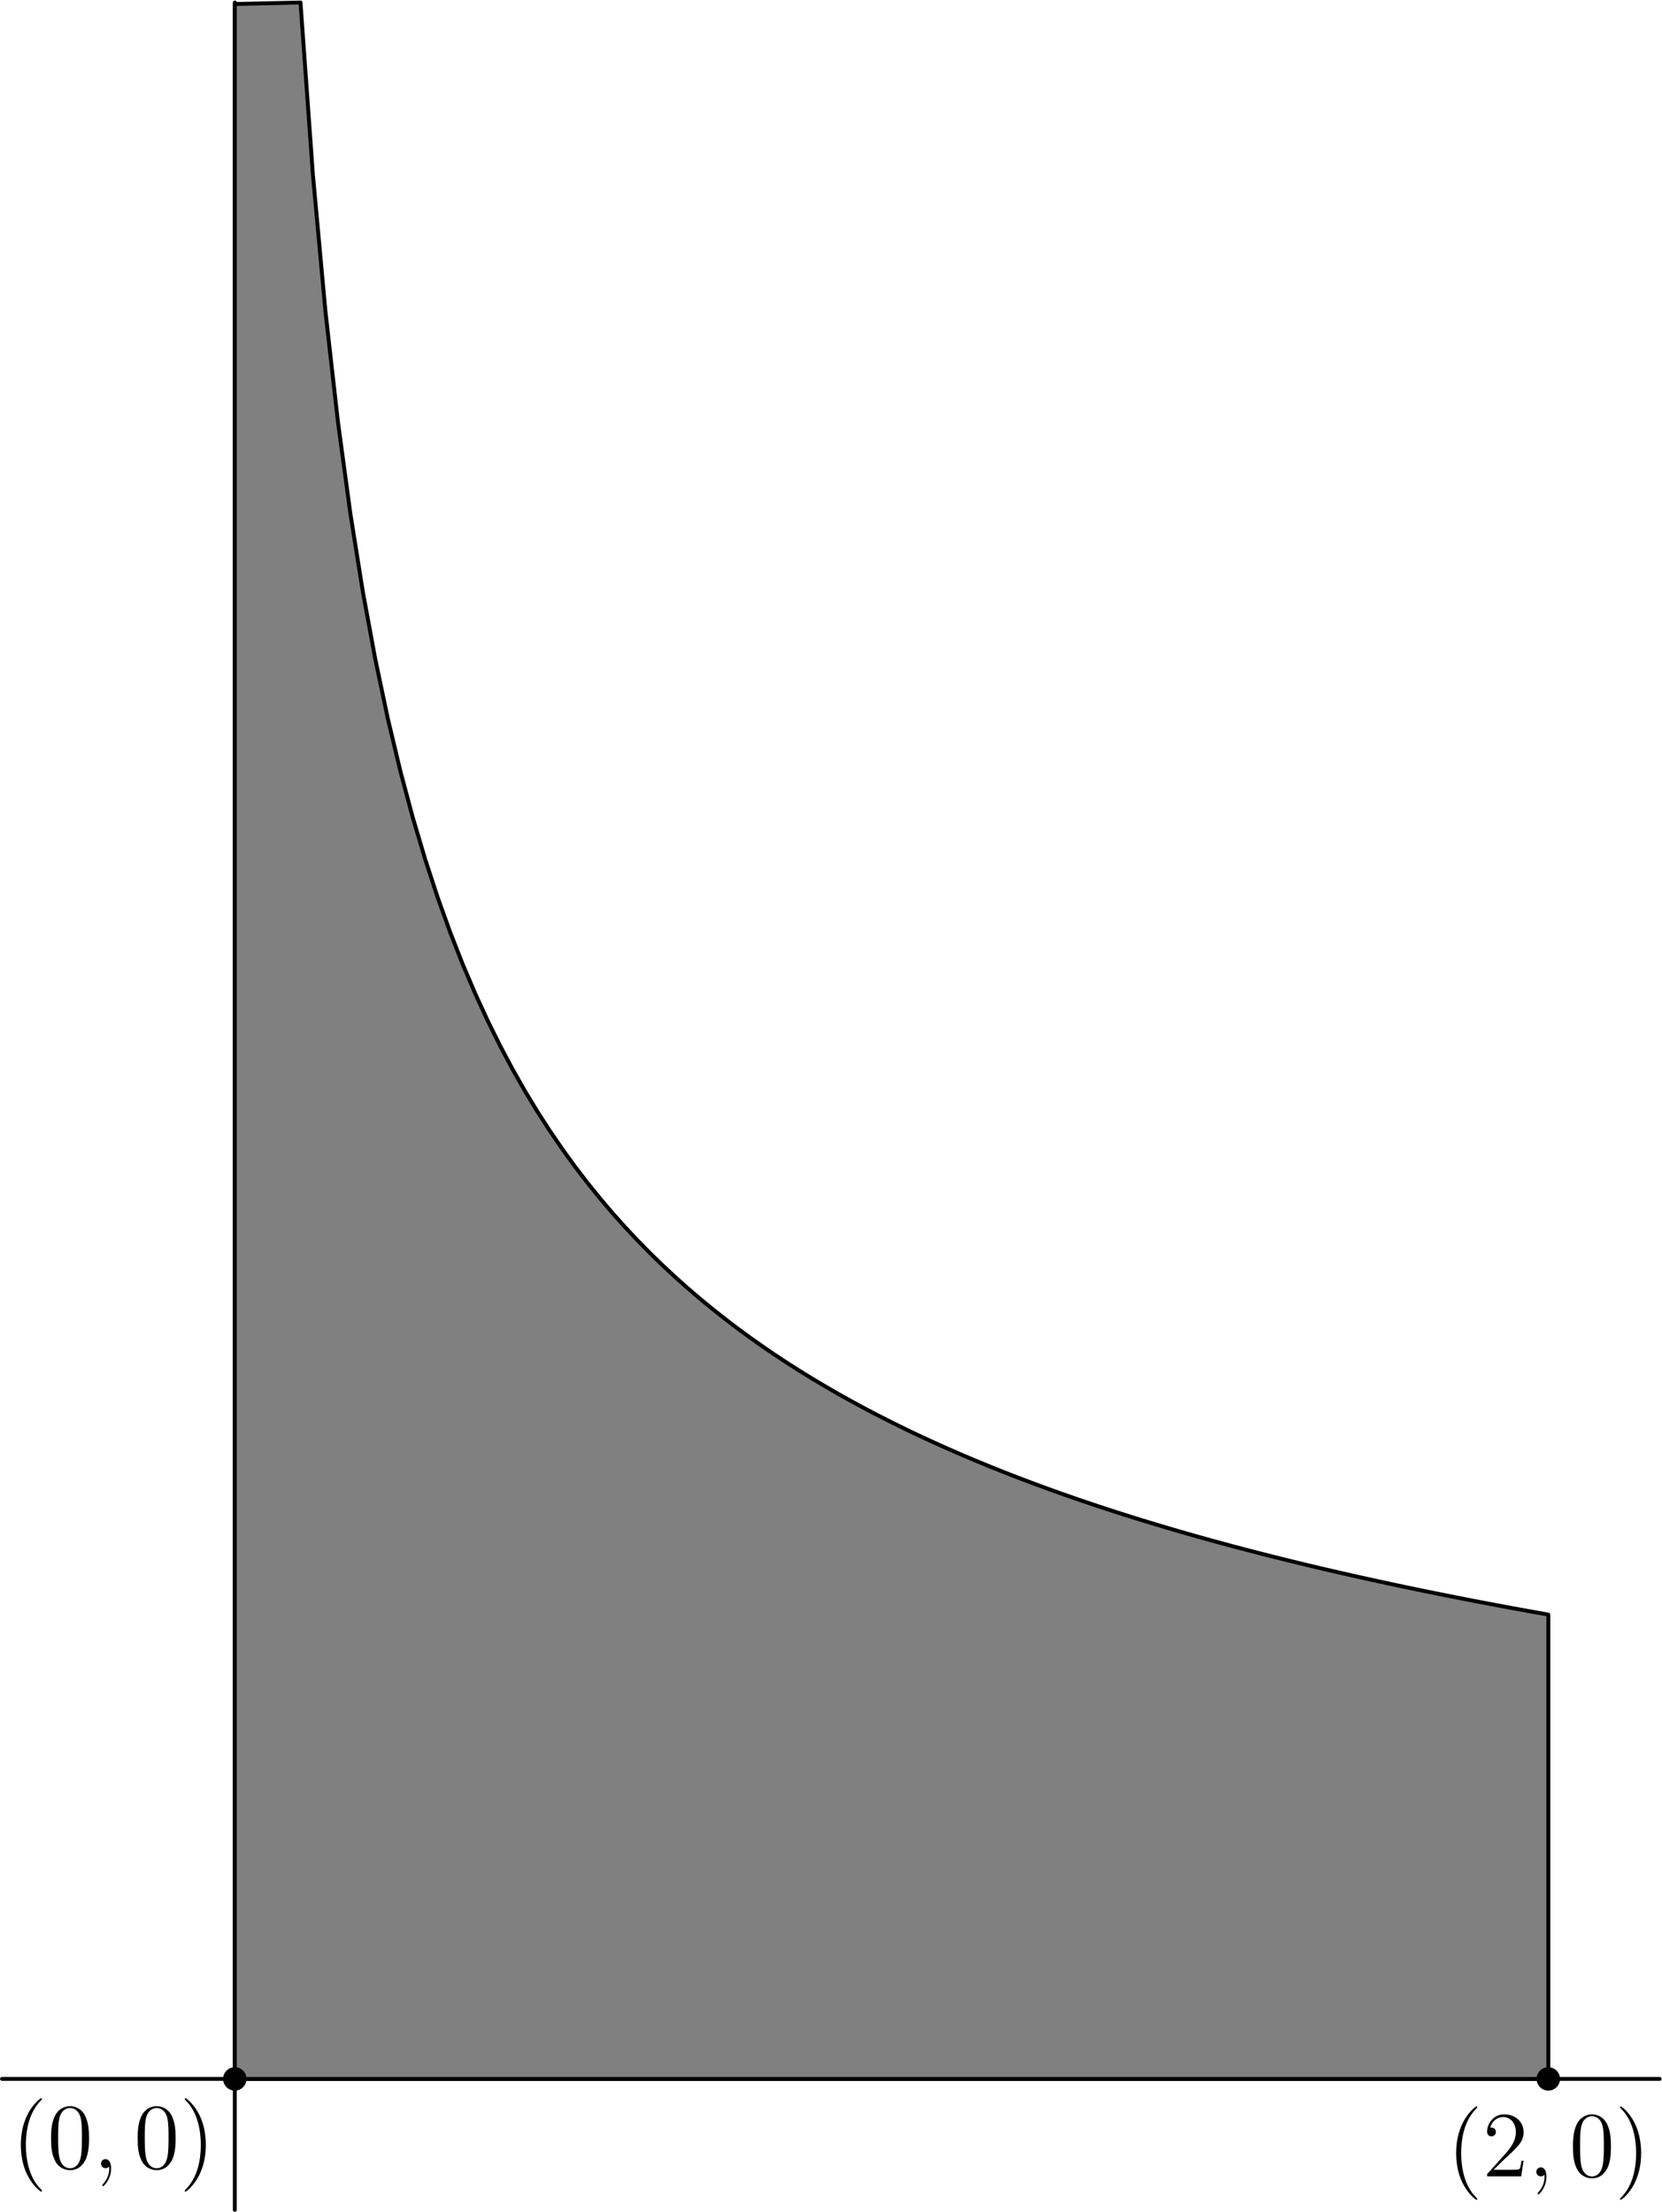 <?xml version='1.0' encoding='UTF-8'?>
<!-- This file was generated by dvisvgm 2.7.4 -->
<svg version='1.1' xmlns='http://www.w3.org/2000/svg' xmlns:xlink='http://www.w3.org/1999/xlink' width='212.955pt' height='283.465pt' viewBox='56.409 53.858 212.955 283.465'>
<defs>
<path id='g0-59' d='M2.331 .048C2.331-.646 2.104-1.16 1.614-1.16C1.231-1.16 1.04-.849 1.04-.586S1.219 0 1.626 0C1.781 0 1.913-.048 2.02-.155C2.044-.179 2.056-.179 2.068-.179C2.092-.179 2.092-.012 2.092 .048C2.092 .442 2.02 1.219 1.327 1.997C1.196 2.14 1.196 2.164 1.196 2.188C1.196 2.248 1.255 2.307 1.315 2.307C1.411 2.307 2.331 1.423 2.331 .048Z'/>
<path id='g1-40' d='M3.885 2.905C3.885 2.869 3.885 2.845 3.682 2.642C2.487 1.435 1.817-.538 1.817-2.977C1.817-5.296 2.379-7.293 3.766-8.703C3.885-8.811 3.885-8.835 3.885-8.871C3.885-8.942 3.826-8.966 3.778-8.966C3.622-8.966 2.642-8.106 2.056-6.934C1.447-5.727 1.172-4.447 1.172-2.977C1.172-1.913 1.339-.49 1.961 .789C2.666 2.224 3.646 3.001 3.778 3.001C3.826 3.001 3.885 2.977 3.885 2.905Z'/>
<path id='g1-41' d='M3.371-2.977C3.371-3.885 3.252-5.368 2.582-6.755C1.877-8.189 .897-8.966 .765-8.966C.717-8.966 .658-8.942 .658-8.871C.658-8.835 .658-8.811 .861-8.608C2.056-7.4 2.726-5.428 2.726-2.989C2.726-.669 2.164 1.327 .777 2.738C.658 2.845 .658 2.869 .658 2.905C.658 2.977 .717 3.001 .765 3.001C.921 3.001 1.901 2.14 2.487 .968C3.096-.251 3.371-1.542 3.371-2.977Z'/>
<path id='g1-48' d='M5.356-3.826C5.356-4.818 5.296-5.786 4.866-6.695C4.376-7.687 3.515-7.95 2.929-7.95C2.236-7.95 1.387-7.603 .944-6.611C.61-5.858 .49-5.117 .49-3.826C.49-2.666 .574-1.793 1.004-.944C1.47-.036 2.295 .251 2.917 .251C3.957 .251 4.555-.371 4.902-1.064C5.332-1.961 5.356-3.132 5.356-3.826ZM2.917 .012C2.534 .012 1.757-.203 1.53-1.506C1.399-2.224 1.399-3.132 1.399-3.969C1.399-4.949 1.399-5.834 1.59-6.539C1.793-7.34 2.403-7.711 2.917-7.711C3.371-7.711 4.065-7.436 4.292-6.408C4.447-5.727 4.447-4.782 4.447-3.969C4.447-3.168 4.447-2.26 4.316-1.53C4.089-.215 3.335 .012 2.917 .012Z'/>
<path id='g1-50' d='M5.26-2.008H4.997C4.961-1.805 4.866-1.148 4.746-.956C4.663-.849 3.981-.849 3.622-.849H1.411C1.733-1.124 2.463-1.889 2.774-2.176C4.591-3.85 5.26-4.471 5.26-5.655C5.26-7.03 4.172-7.95 2.786-7.95S.586-6.767 .586-5.738C.586-5.129 1.112-5.129 1.148-5.129C1.399-5.129 1.71-5.308 1.71-5.691C1.71-6.025 1.482-6.253 1.148-6.253C1.04-6.253 1.016-6.253 .98-6.241C1.207-7.054 1.853-7.603 2.63-7.603C3.646-7.603 4.268-6.755 4.268-5.655C4.268-4.639 3.682-3.754 3.001-2.989L.586-.287V0H4.949L5.26-2.008Z'/>
</defs>
<g id='page1'>
<g transform='matrix(0.996 0 0 0.996 86.496 320.286)'>
<path d='M 0 16.85L 0 -267.175' fill='none' stroke='#000000' stroke-linecap='round' stroke-linejoin='round' stroke-miterlimit='10.037' stroke-width='0.502'/>
</g>
<g transform='matrix(0.996 0 0 0.996 86.496 320.286)'>
<path d='M -29.948 -0L 183.303 0' fill='none' stroke='#000000' stroke-linecap='round' stroke-linejoin='round' stroke-miterlimit='10.037' stroke-width='0.502'/>
</g>
<g transform='matrix(0.996 0 0 0.996 86.496 320.286)'>
<path d='M 0 0L 0 -266.983L 8.449 -267.175L 10.054 -244.919L 11.659 -227.435L 13.265 -213.229L 14.87 -201.391L 16.475 -191.328L 18.081 -182.637L 19.686 -175.032L 21.291 -168.305L 22.896 -162.298L 24.502 -156.891L 26.107 -151.991L 27.712 -147.523L 29.317 -143.427L 30.923 -139.655L 32.528 -136.165L 34.133 -132.925L 35.739 -129.905L 37.344 -127.082L 38.949 -124.436L 40.554 -121.948L 42.16 -119.604L 43.765 -117.39L 45.37 -115.295L 46.975 -113.308L 48.581 -111.42L 50.186 -109.623L 51.791 -107.911L 53.397 -106.277L 55.002 -104.714L 56.607 -103.219L 58.212 -101.786L 59.818 -100.411L 61.423 -99.09L 63.028 -97.82L 64.634 -96.597L 66.239 -95.42L 67.844 -94.284L 69.449 -93.188L 71.055 -92.129L 72.66 -91.106L 74.265 -90.116L 75.871 -89.158L 77.476 -88.229L 79.081 -87.329L 80.686 -86.456L 82.292 -85.609L 83.897 -84.786L 85.502 -83.986L 87.107 -83.208L 88.713 -82.452L 90.318 -81.716L 91.923 -80.999L 93.529 -80.301L 95.134 -79.621L 96.739 -78.958L 98.344 -78.311L 99.95 -77.679L 101.555 -77.063L 103.16 -76.461L 104.766 -75.873L 106.371 -75.298L 107.976 -74.736L 109.581 -74.187L 111.187 -73.649L 112.792 -73.123L 114.397 -72.609L 116.002 -72.104L 117.608 -71.611L 119.213 -71.127L 120.818 -70.653L 122.424 -70.188L 124.029 -69.732L 125.634 -69.285L 127.239 -68.847L 128.845 -68.417L 130.45 -67.994L 132.055 -67.58L 133.661 -67.173L 135.266 -66.773L 136.871 -66.38L 138.476 -65.994L 140.082 -65.615L 141.687 -65.242L 143.292 -64.876L 144.897 -64.516L 146.503 -64.161L 148.108 -63.812L 149.713 -63.469L 151.319 -63.132L 152.924 -62.8L 154.529 -62.473L 156.134 -62.151L 157.74 -61.834L 159.345 -61.521L 160.95 -61.214L 162.556 -60.911L 164.161 -60.612L 165.766 -60.318L 167.371 -60.028L 168.977 -59.742L 168.977 0L 0 0Z' fill='#808080'/>
</g>
<g transform='matrix(0.996 0 0 0.996 86.496 320.286)'>
<path d='M 0 0L 0 -266.983L 8.449 -267.175L 10.054 -244.919L 11.659 -227.435L 13.265 -213.229L 14.87 -201.391L 16.475 -191.328L 18.081 -182.637L 19.686 -175.032L 21.291 -168.305L 22.896 -162.298L 24.502 -156.891L 26.107 -151.991L 27.712 -147.523L 29.317 -143.427L 30.923 -139.655L 32.528 -136.165L 34.133 -132.925L 35.739 -129.905L 37.344 -127.082L 38.949 -124.436L 40.554 -121.948L 42.16 -119.604L 43.765 -117.39L 45.37 -115.295L 46.975 -113.308L 48.581 -111.42L 50.186 -109.623L 51.791 -107.911L 53.397 -106.277L 55.002 -104.714L 56.607 -103.219L 58.212 -101.786L 59.818 -100.411L 61.423 -99.09L 63.028 -97.82L 64.634 -96.597L 66.239 -95.42L 67.844 -94.284L 69.449 -93.188L 71.055 -92.129L 72.66 -91.106L 74.265 -90.116L 75.871 -89.158L 77.476 -88.229L 79.081 -87.329L 80.686 -86.456L 82.292 -85.609L 83.897 -84.786L 85.502 -83.986L 87.107 -83.208L 88.713 -82.452L 90.318 -81.716L 91.923 -80.999L 93.529 -80.301L 95.134 -79.621L 96.739 -78.958L 98.344 -78.311L 99.95 -77.679L 101.555 -77.063L 103.16 -76.461L 104.766 -75.873L 106.371 -75.298L 107.976 -74.736L 109.581 -74.187L 111.187 -73.649L 112.792 -73.123L 114.397 -72.609L 116.002 -72.104L 117.608 -71.611L 119.213 -71.127L 120.818 -70.653L 122.424 -70.188L 124.029 -69.732L 125.634 -69.285L 127.239 -68.847L 128.845 -68.417L 130.45 -67.994L 132.055 -67.58L 133.661 -67.173L 135.266 -66.773L 136.871 -66.38L 138.476 -65.994L 140.082 -65.615L 141.687 -65.242L 143.292 -64.876L 144.897 -64.516L 146.503 -64.161L 148.108 -63.812L 149.713 -63.469L 151.319 -63.132L 152.924 -62.8L 154.529 -62.473L 156.134 -62.151L 157.74 -61.834L 159.345 -61.521L 160.95 -61.214L 162.556 -60.911L 164.161 -60.612L 165.766 -60.318L 167.371 -60.028L 168.977 -59.742L 168.977 0L 0 0Z' fill='none' stroke='#000000' stroke-linecap='round' stroke-linejoin='round' stroke-miterlimit='10.037' stroke-width='0.502'/>
</g>
<g transform='matrix(0.996 0 0 0.996 86.496 320.286)'>
<circle cx='168.977' cy='-0' fill='#000000' r='1.506'/>
</g>
<use x='241.818' y='332.779' xlink:href='#g1-40'/>
<use x='246.37' y='332.779' xlink:href='#g1-50'/>
<use x='252.223' y='332.779' xlink:href='#g0-59'/>
<use x='257.467' y='332.779' xlink:href='#g1-48'/>
<use x='263.32' y='332.779' xlink:href='#g1-41'/>
<g transform='matrix(0.996 0 0 0.996 86.496 320.286)'>
<circle cx='0' cy='-0' fill='#000000' r='1.506'/>
</g>
<use x='57.909' y='331.728' xlink:href='#g1-40'/>
<use x='62.461' y='331.728' xlink:href='#g1-48'/>
<use x='68.314' y='331.728' xlink:href='#g0-59'/>
<use x='73.558' y='331.728' xlink:href='#g1-48'/>
<use x='79.411' y='331.728' xlink:href='#g1-41'/>
</g>
</svg>